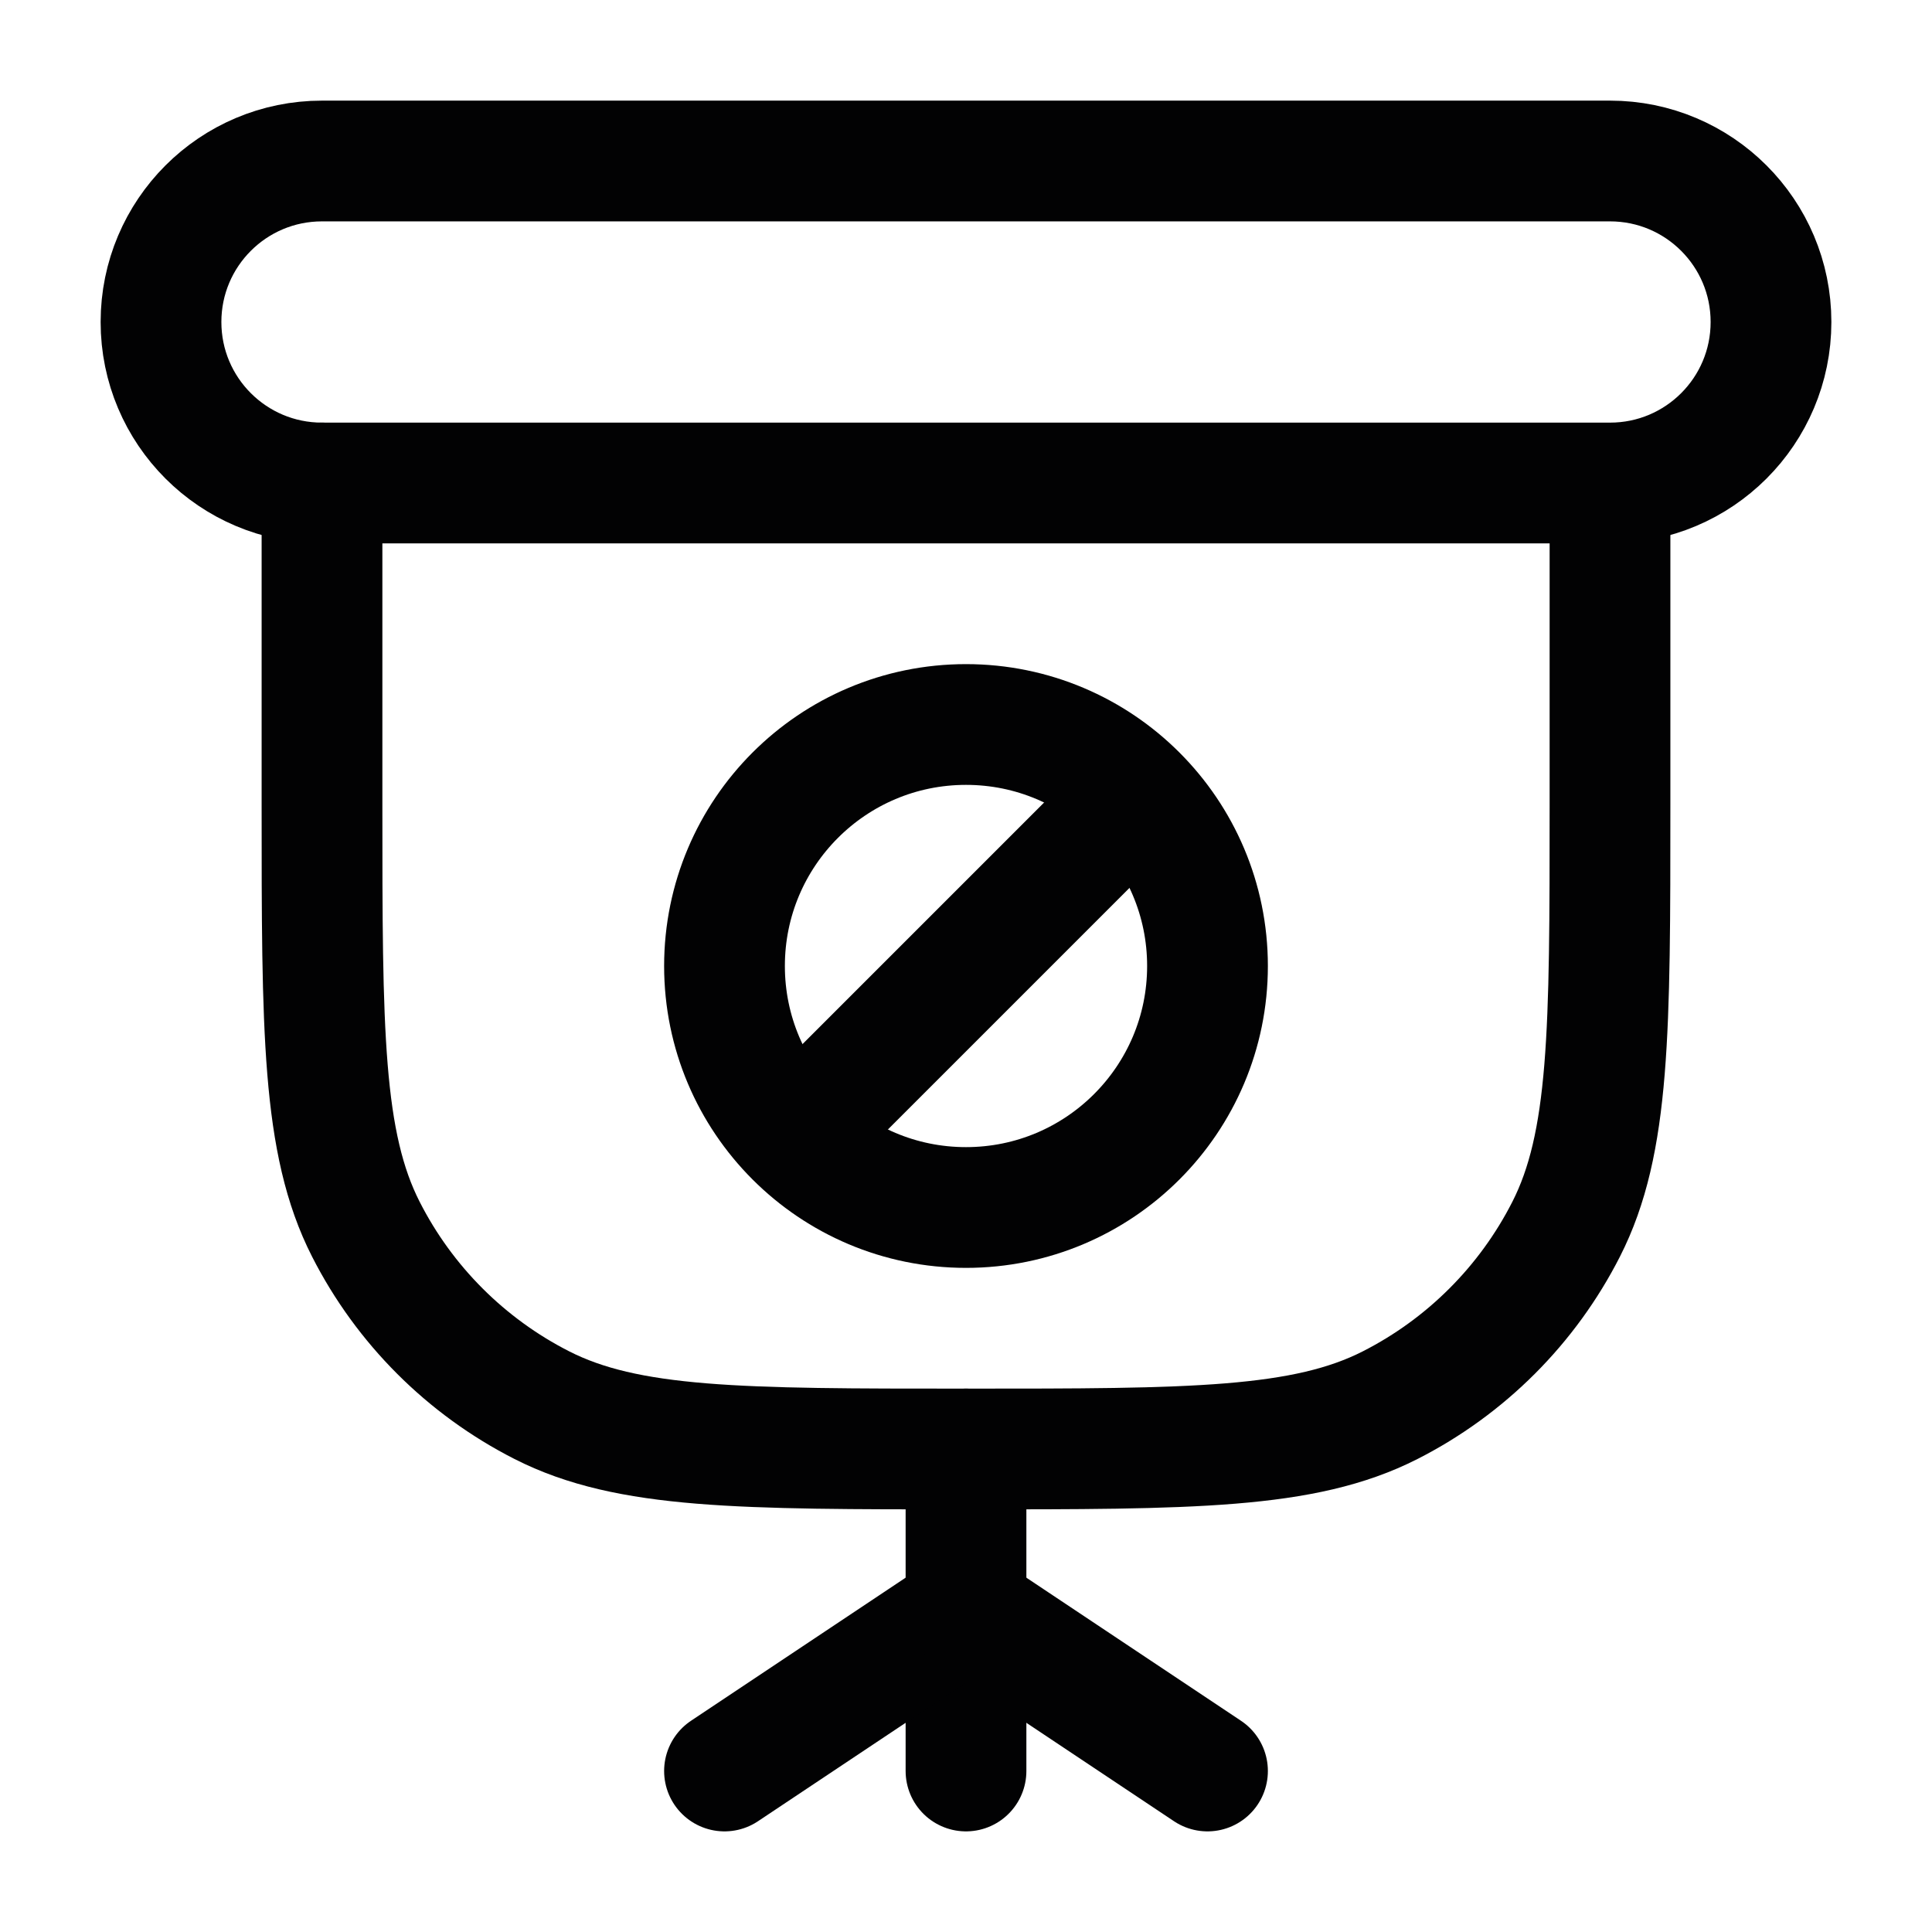 <svg width="24" height="24" viewBox="0 0 24 24" fill="none" xmlns="http://www.w3.org/2000/svg">
<path d="M2 4C2 2.895 2.895 2 4 2H20C21.105 2 22 2.895 22 4C22 5.105 21.105 6 20 6H4C2.895 6 2 5.105 2 4Z" stroke="#020203" stroke-width="1.5"/>
<path d="M12 18V22" stroke="#020203" stroke-width="1.5" stroke-linecap="round"/>
<path d="M4 6V10C4 12.8 4 14.2 4.545 15.27C5.024 16.211 5.789 16.976 6.73 17.455C7.8 18 9.2 18 12 18C14.8 18 16.2 18 17.27 17.455C18.211 16.976 18.976 16.211 19.455 15.27C20 14.2 20 12.8 20 10V6.5" stroke="#020203" stroke-width="1.5" stroke-linecap="round"/>
<path d="M10 14L14 10" stroke="#020203" stroke-width="1.5" stroke-linecap="round"/>
<path d="M9 12C9 13.657 10.343 15 12 15C13.657 15 15 13.657 15 12C15 10.343 13.657 9 12 9C10.343 9 9 10.343 9 12Z" stroke="#020203" stroke-width="1.5" stroke-linecap="round"/>
<path d="M12 20L9 22" stroke="#020203" stroke-width="1.5" stroke-linecap="round"/>
<path d="M12 20L15 22" stroke="#020203" stroke-width="1.5" stroke-linecap="round"/>
</svg>

